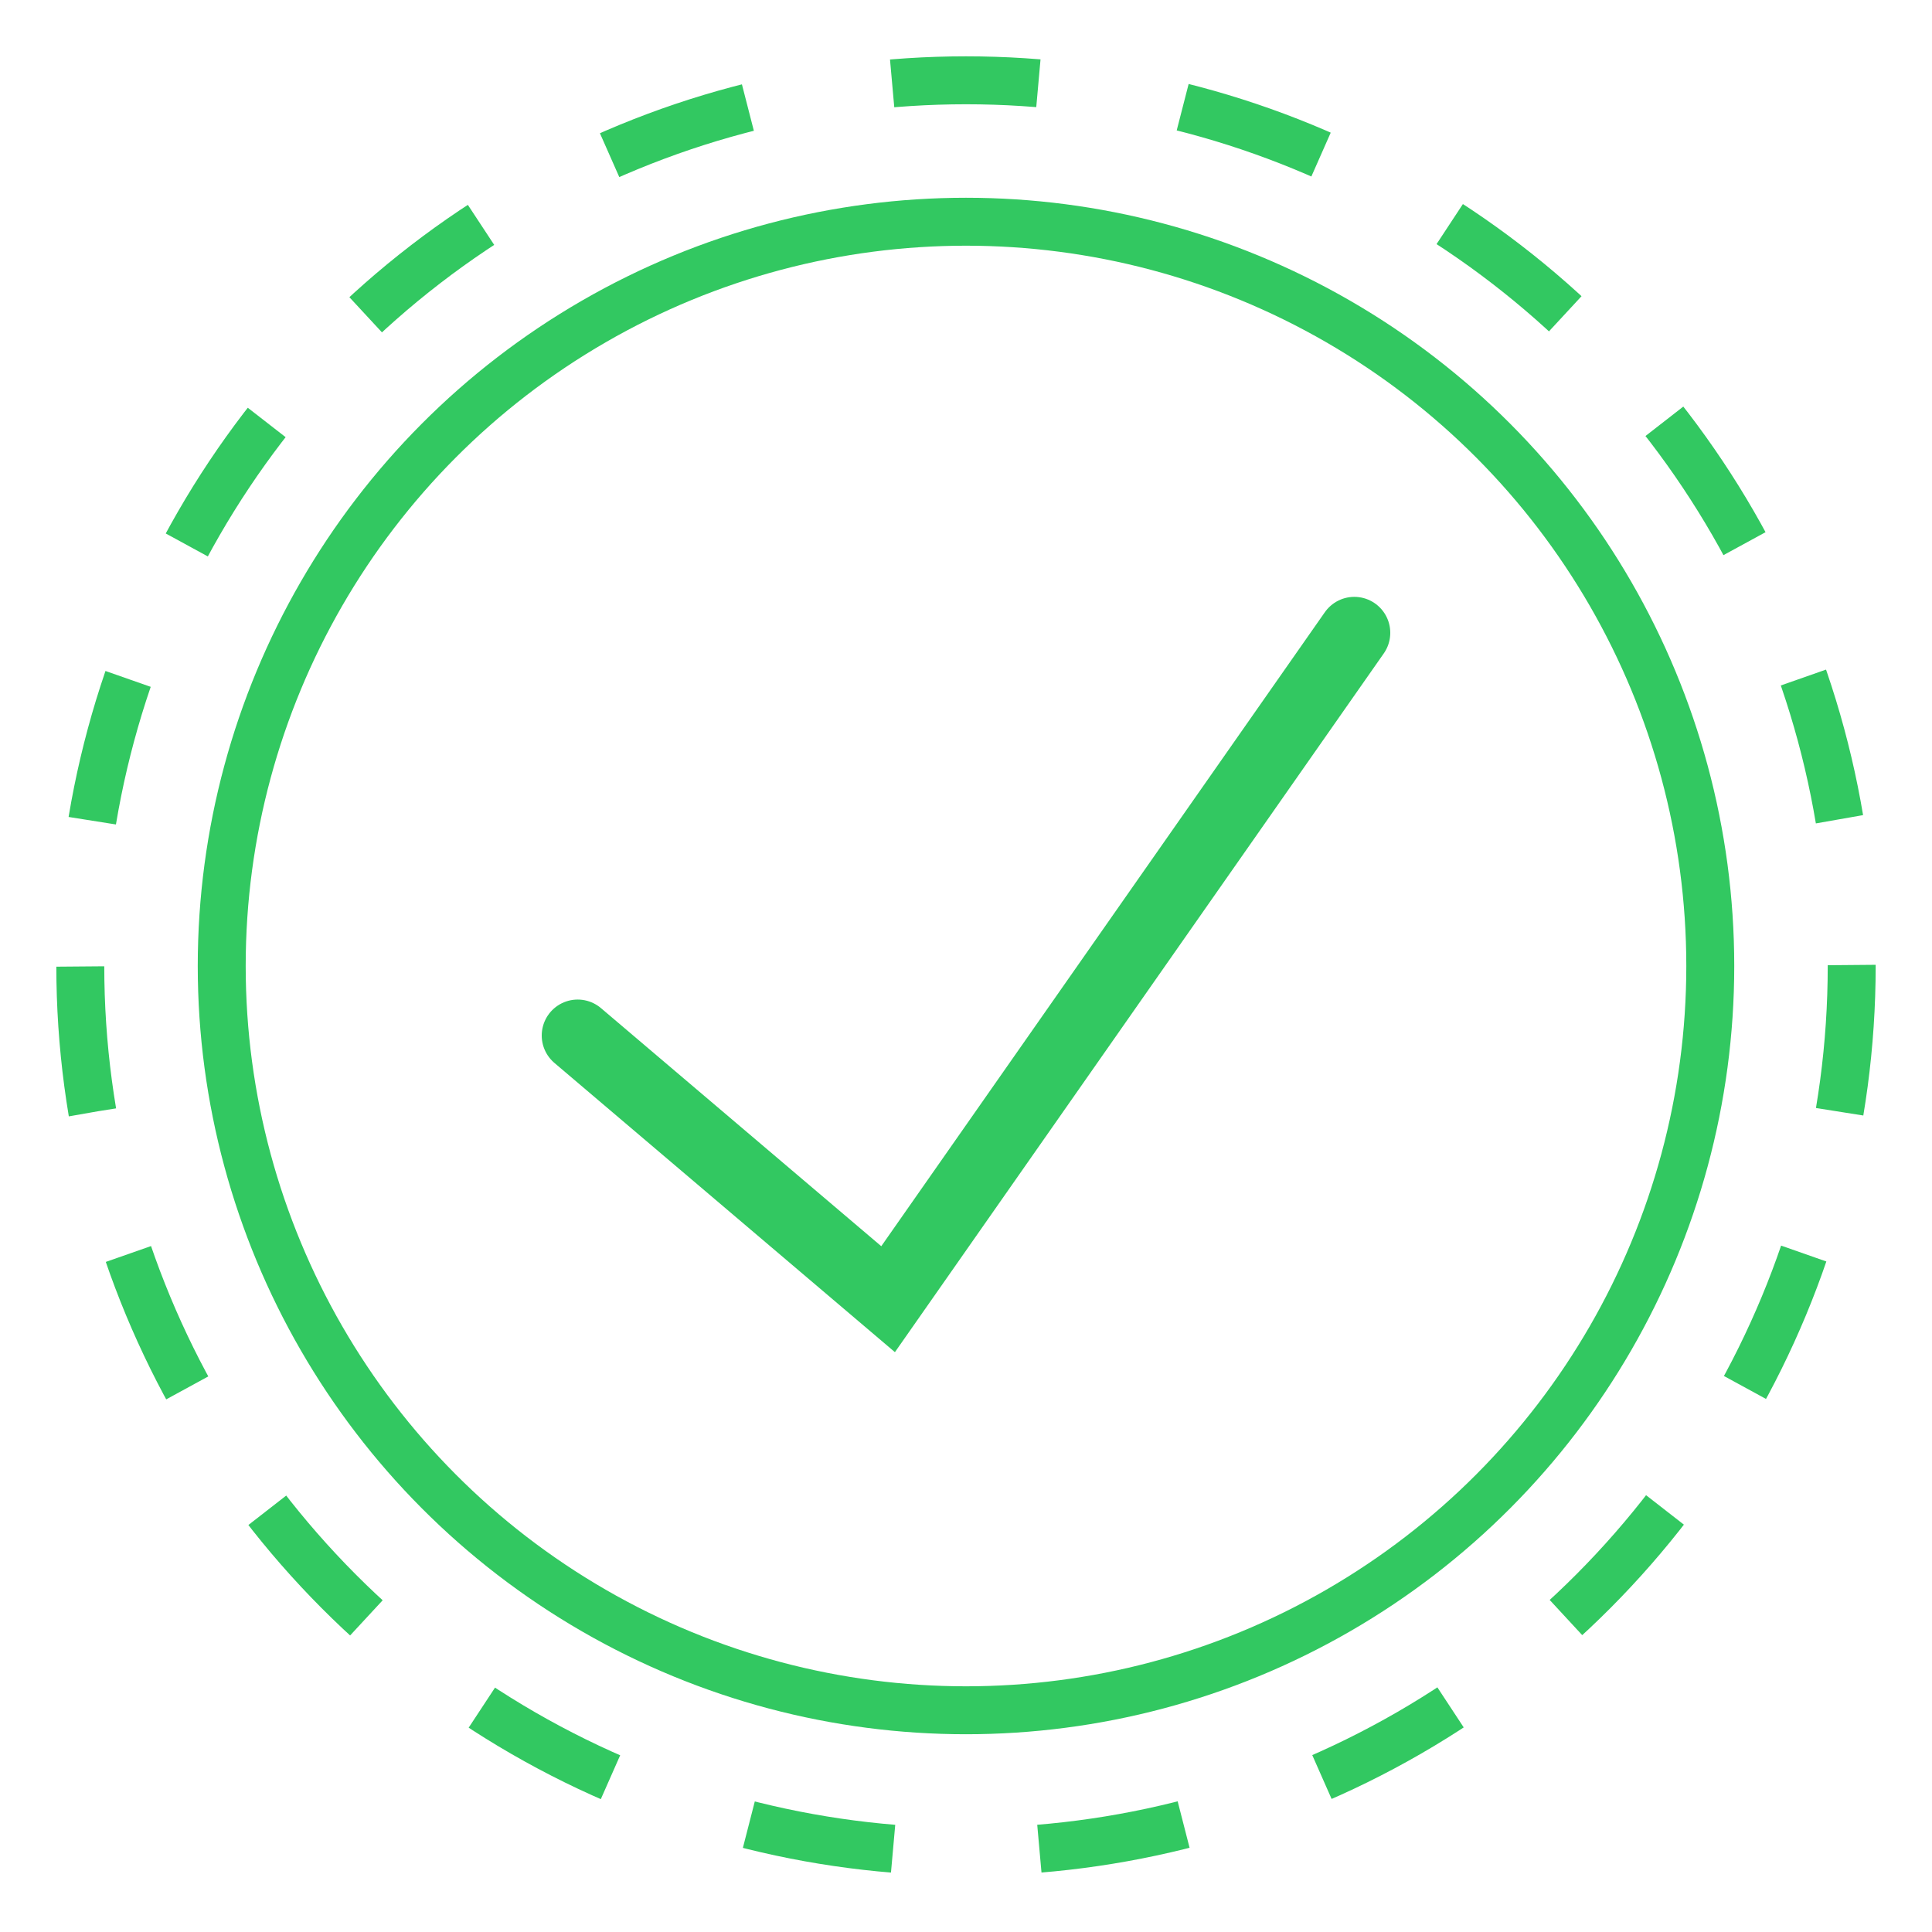 <?xml version="1.0" encoding="UTF-8" standalone="no"?>
<!DOCTYPE svg PUBLIC "-//W3C//DTD SVG 1.1//EN" "http://www.w3.org/Graphics/SVG/1.1/DTD/svg11.dtd">
<svg   version="1.1" id="Layer_1" xmlns="http://www.w3.org/2000/svg" xmlns:xlink="http://www.w3.org/1999/xlink" x="0px" y="0px"
                                                         viewBox="0 0 161.2 161.2" enable-background="new 0 0 161.2 161.2" xml:space="preserve">
                                                    <path class="path" fill="none" stroke="#32c861" stroke-miterlimit="10" d="M425.9,52.1L425.9,52.1c-2.2-2.6-6-2.6-8.3-0.1l-42.7,46.2l-14.3-16.4
                                                        c-2.3-2.7-6.2-2.7-8.6-0.1c-1.9,2.1-2,5.6-0.1,7.7l17.6,20.3c0.2,0.3,0.4,0.6,0.6,0.9c1.8,2,4.4,2.5,6.6,1.4c0.7-0.3,1.4-0.8,2-1.5
                                                        c0.3-0.3,0.5-0.6,0.7-0.9l46.3-50.1C427.7,57.5,427.7,54.2,425.9,52.1z"/>
                                                    <circle class="path" fill="none" stroke="#32c861" stroke-width="4" stroke-miterlimit="10" cx="80.6" cy="80.6" r="62.1"/>
                                                    <polyline class="path" fill="none" stroke="#32c861" stroke-width="6" stroke-linecap="round" stroke-miterlimit="10" points="113,52.8
                                                        74.1,108.4 48.2,86.4 "/>

                                                    <circle class="spin" fill="none" stroke="#32c861" stroke-width="4" stroke-miterlimit="10" stroke-dasharray="12.217,12.217" cx="80.6" cy="80.6" r="73.9"/>

                                                </svg>